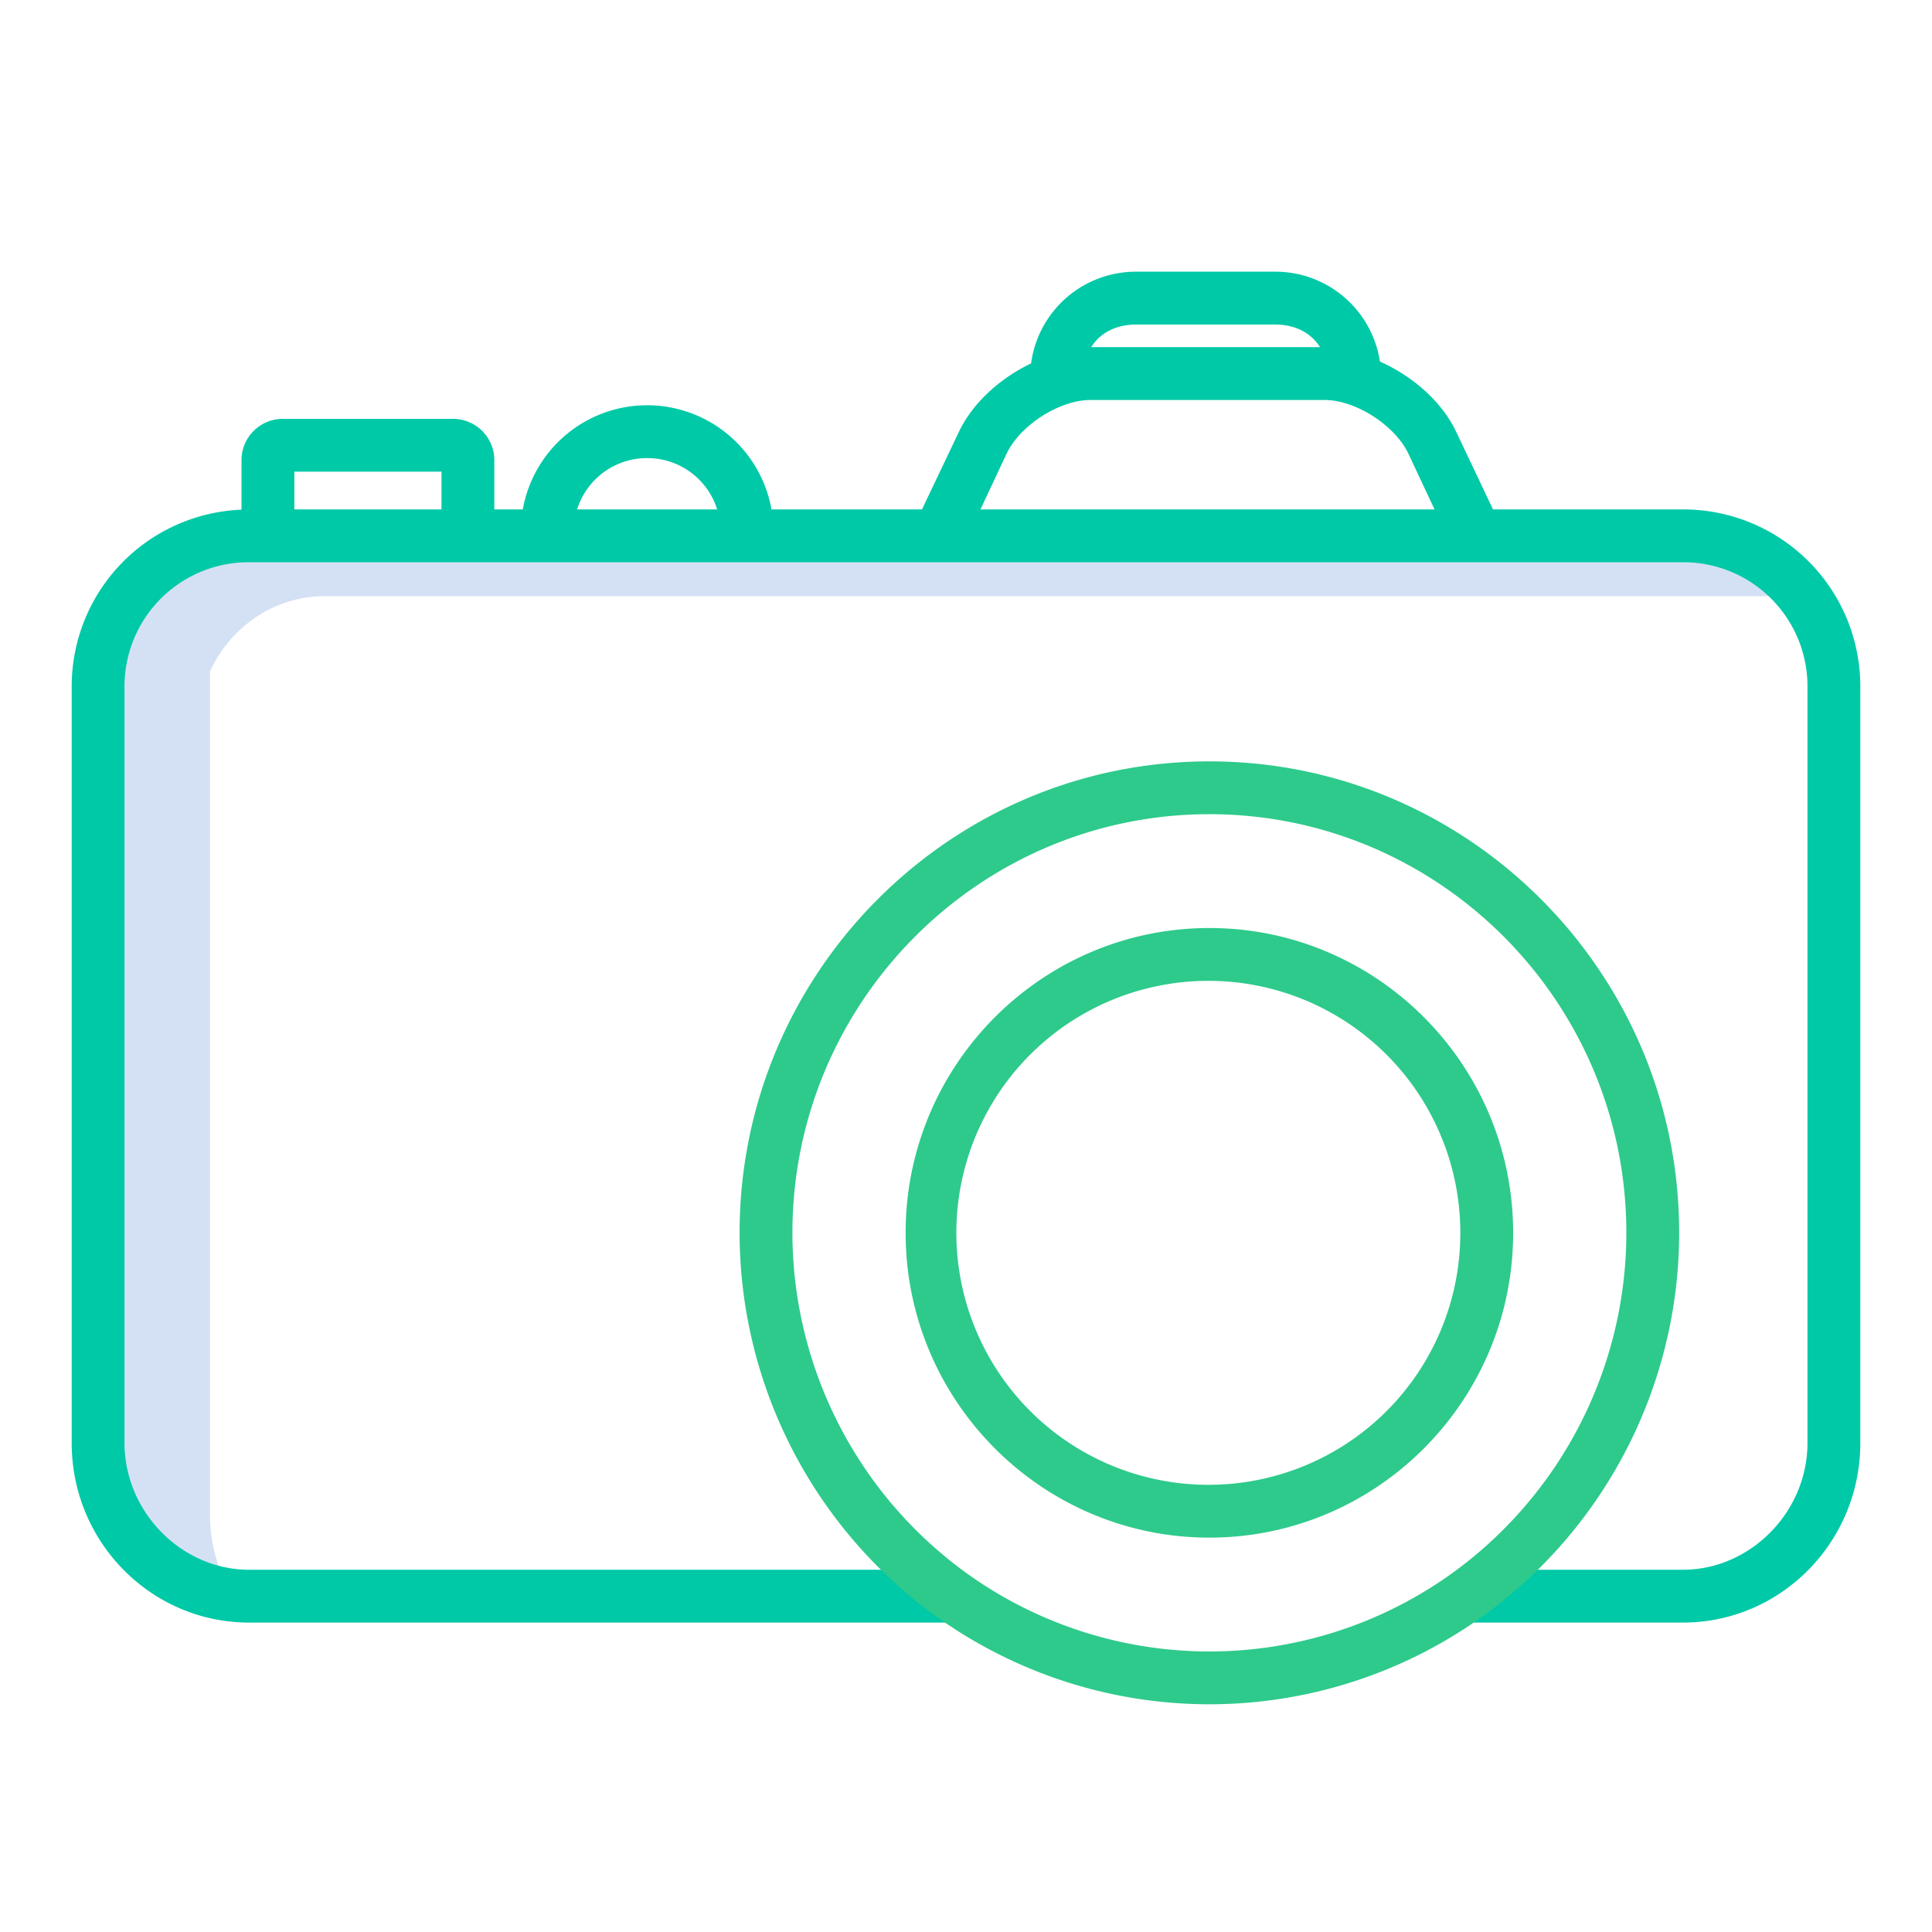 <svg xmlns="http://www.w3.org/2000/svg" id="Layer_1" width="512" height="512" data-name="Layer 1" viewBox="0 0 512 512"><title>camera</title><path d="M55.643,401.273V178H33V383.484c0,16.071,10.889,29.449,25.879,33.984A41.668,41.668,0,0,1,55.643,401.273Z" style="fill:#d4e1f4"/><path d="M85.873,158h383.7l2.406-10H65.873C48.62,148,34.427,162,33,178H55.63C60.726,166.589,72.36,158,85.873,158Z" style="fill:#d4e1f4"/><path d="M446,135H395.665L385.9,114.419c-3.79-7.987-11.52-14.738-20.206-18.606A28.022,28.022,0,0,0,337.921,72H301.079a28.021,28.021,0,0,0-27.832,24.306c-8.251,3.942-15.51,10.508-19.143,18.167L244.335,135h-39.88a33.474,33.474,0,0,0-65.91,0H131V121.929A10.953,10.953,0,0,0,120,111H75a10.953,10.953,0,0,0-11,10.929V135.07a46.859,46.859,0,0,0-45,46.6V382.42C19,408.7,40.084,430,66,430H252a7,7,0,0,0,0-14H66c-17.888,0-33-15.339-33-33.58V181.668A32.88,32.88,0,0,1,66,149H446a32.88,32.88,0,0,1,33,32.668V382.42c0,18.241-15.112,33.58-33,33.58H389a7,7,0,0,0,0,14h57c25.916,0,47-21.305,47-47.58V181.668A46.9,46.9,0,0,0,446,135ZM301.079,86h36.842c5,0,9.4,2,11.893,6H289.186C291.683,88,296.074,86,301.079,86Zm-34.327,34.24C270.308,112.745,280.7,106,289,106h62c8.3,0,18.692,6.745,22.248,14.24L380.169,135H259.831ZM171.5,121.4A19.391,19.391,0,0,1,190.058,135H152.942A19.391,19.391,0,0,1,171.5,121.4ZM117,125v10H78V125Z" style="fill:#00c9a7"/><path d="M320.5,245.935c-44.388,0-80.5,36.236-80.5,80.776s36.112,80.776,80.5,80.776S401,371.251,401,326.711,364.888,245.935,320.5,245.935Zm0,147.552A66.777,66.777,0,1,1,387,326.711,66.714,66.714,0,0,1,320.5,393.487Z" style="fill:#2eca8b"/><path d="M320.5,201.77c-68.649,0-124.5,56.048-124.5,124.941a125.441,125.441,0,0,0,51.946,101.537,124.16,124.16,0,0,0,145.106,0A125.444,125.444,0,0,0,445,326.711C445,257.818,389.149,201.77,320.5,201.77Zm64.366,215.123a110.162,110.162,0,0,1-128.734,0A111.407,111.407,0,0,1,210,326.711c0-61.173,49.57-110.941,110.5-110.941S431,265.538,431,326.711A111.41,111.41,0,0,1,384.866,416.893Z" style="fill:#2eca8b"/></svg>
